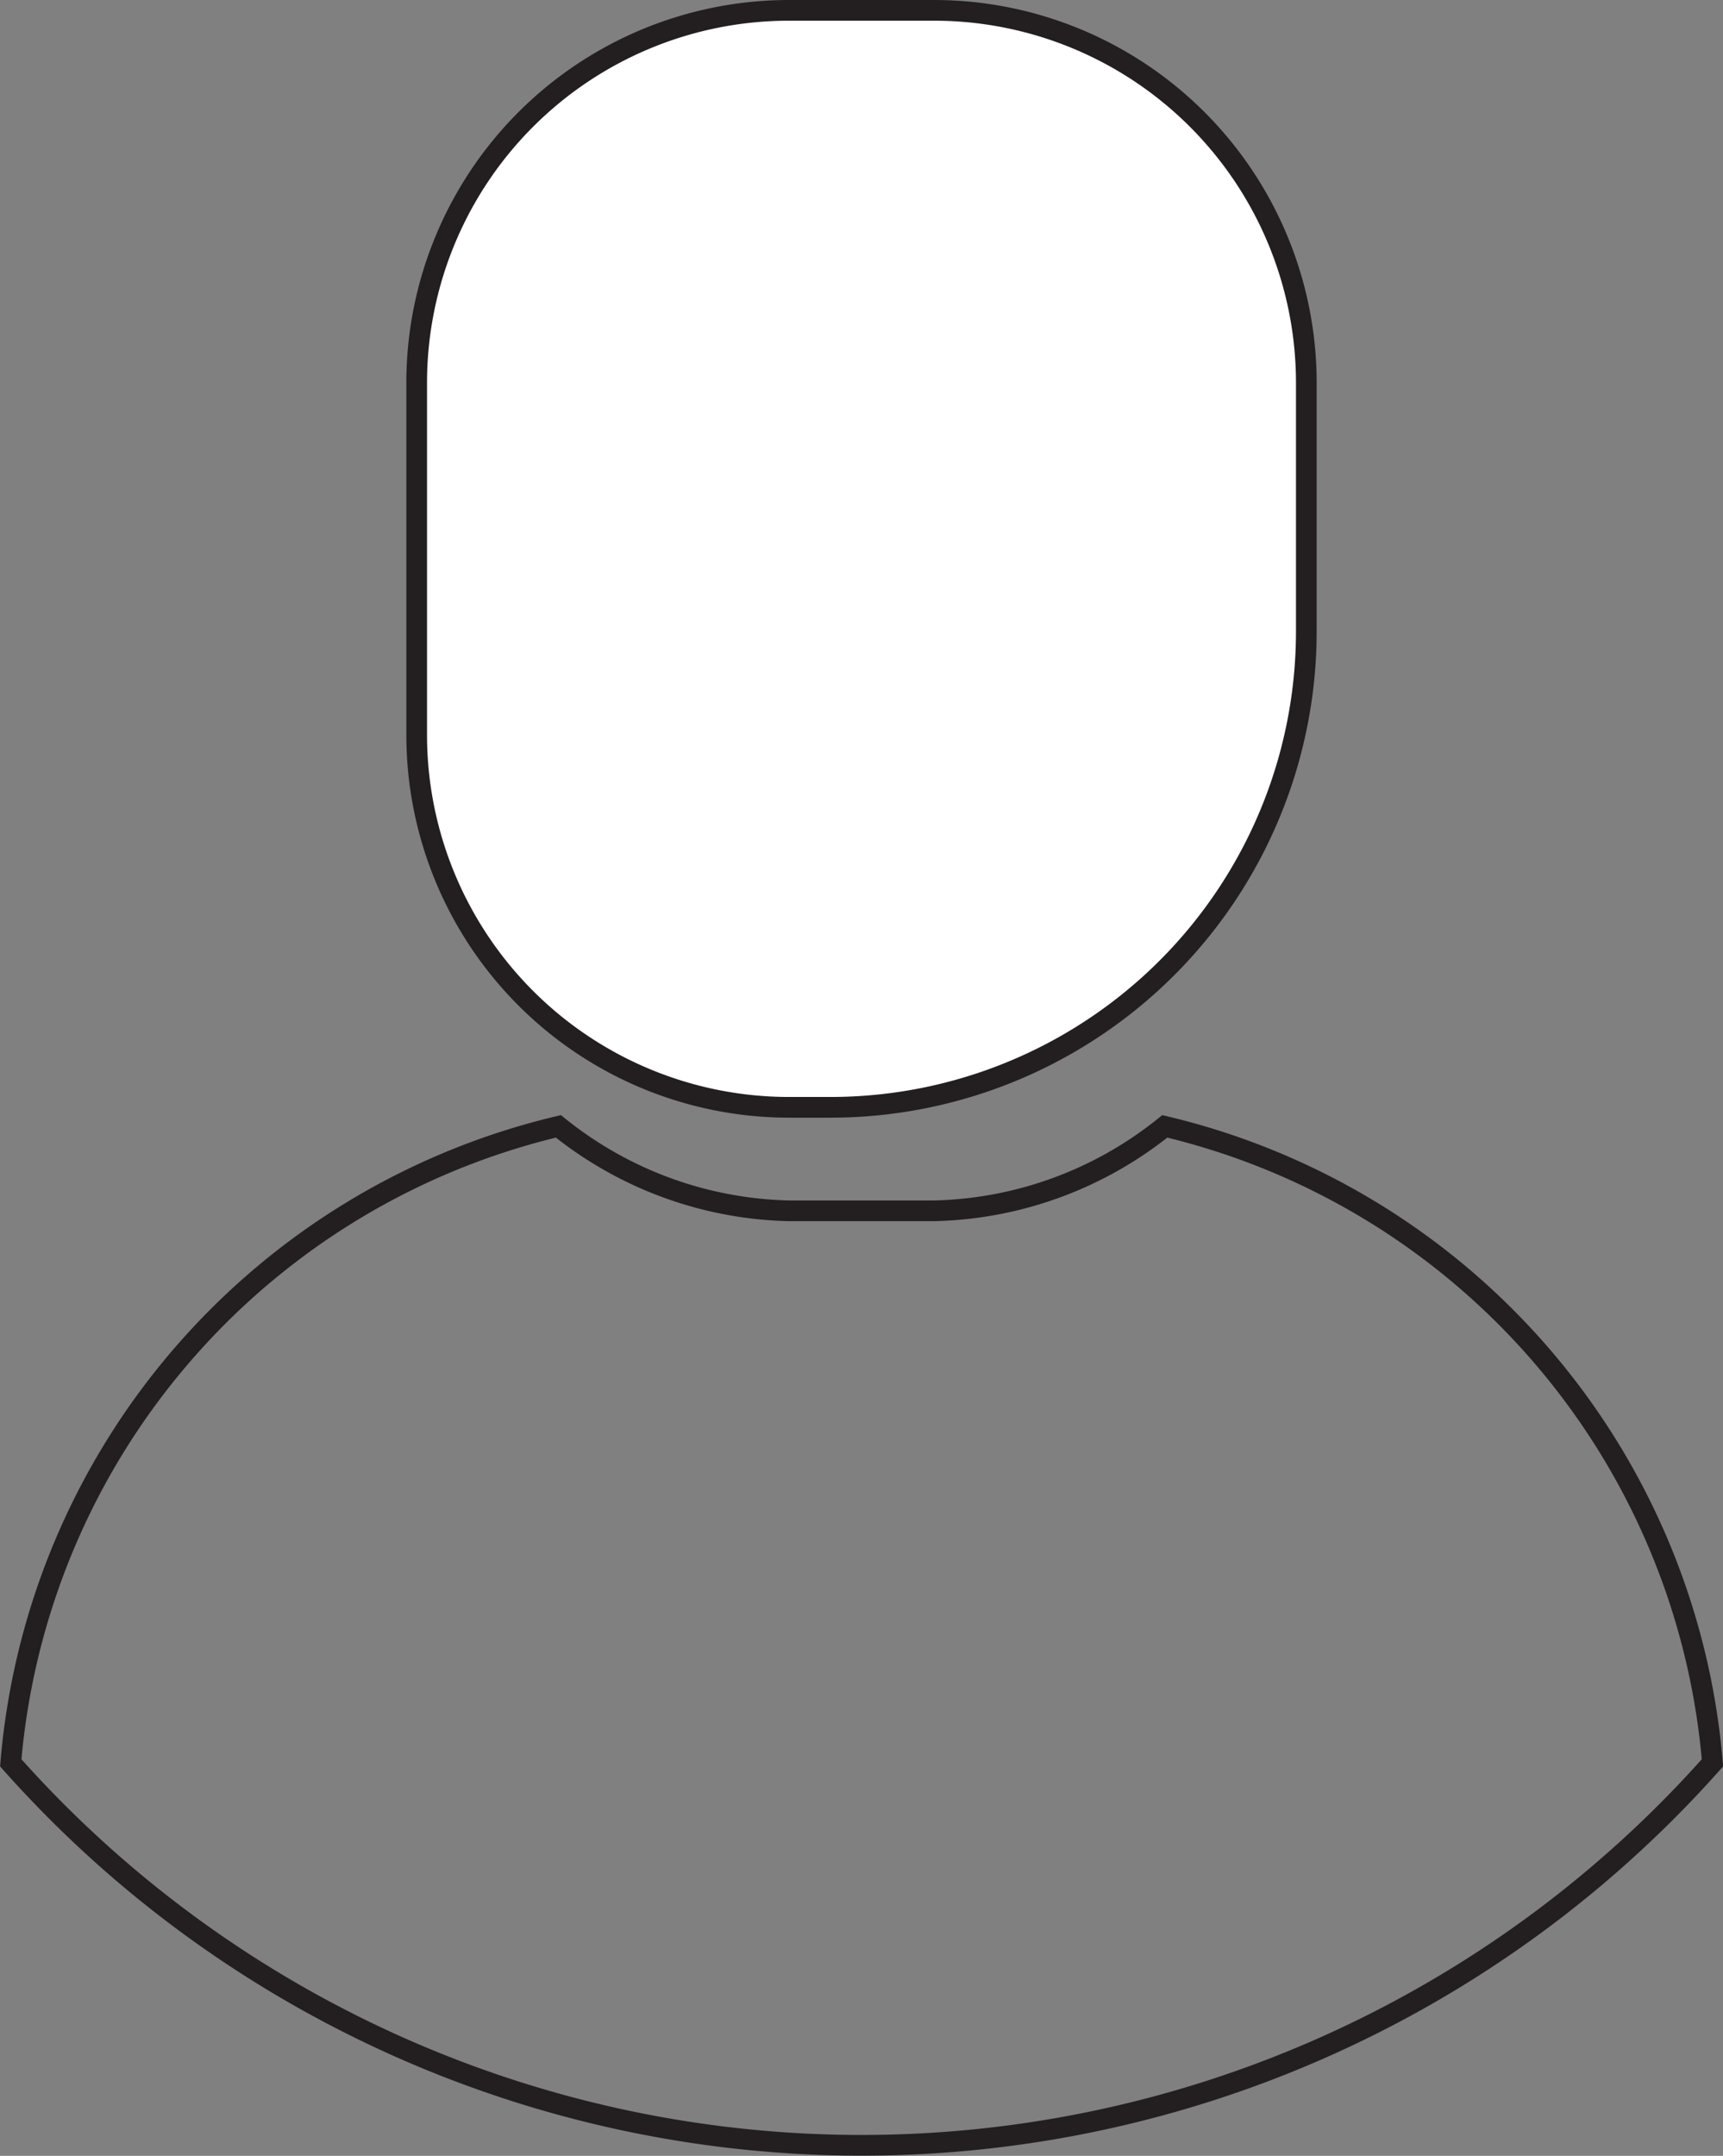 <svg id="Layer_1" data-name="Layer 1" xmlns="http://www.w3.org/2000/svg" viewBox="0 0 83.28 104.16"><rect x="0" y="0" width="83.28" height="104.16" fill="#808080" stroke="none"/><defs><style>.cls-1{fill:none;}.cls-1,.cls-2{stroke:#231f20;stroke-miterlimit:10;}.cls-2{fill:#fff;}</style></defs><title>User Icon - Signed Out</title><path class="cls-1" d="M264.22,252.34a18.4,18.4,0,0,1-11.16,4.08h-7a18.4,18.4,0,0,1-11.15-4.08,34.58,34.58,0,0,0-26.47,30.75,55,55,0,0,0,82.25,0A34.58,34.58,0,0,0,264.22,252.34Z" transform="translate(-207.92 -197.92)"/><path class="cls-2" d="M38.14.5h7a18,18,0,0,1,18,18v12a23,23,0,0,1-23,23h-2a18,18,0,0,1-18-18v-17A18,18,0,0,1,38.14.5Z"/></svg>